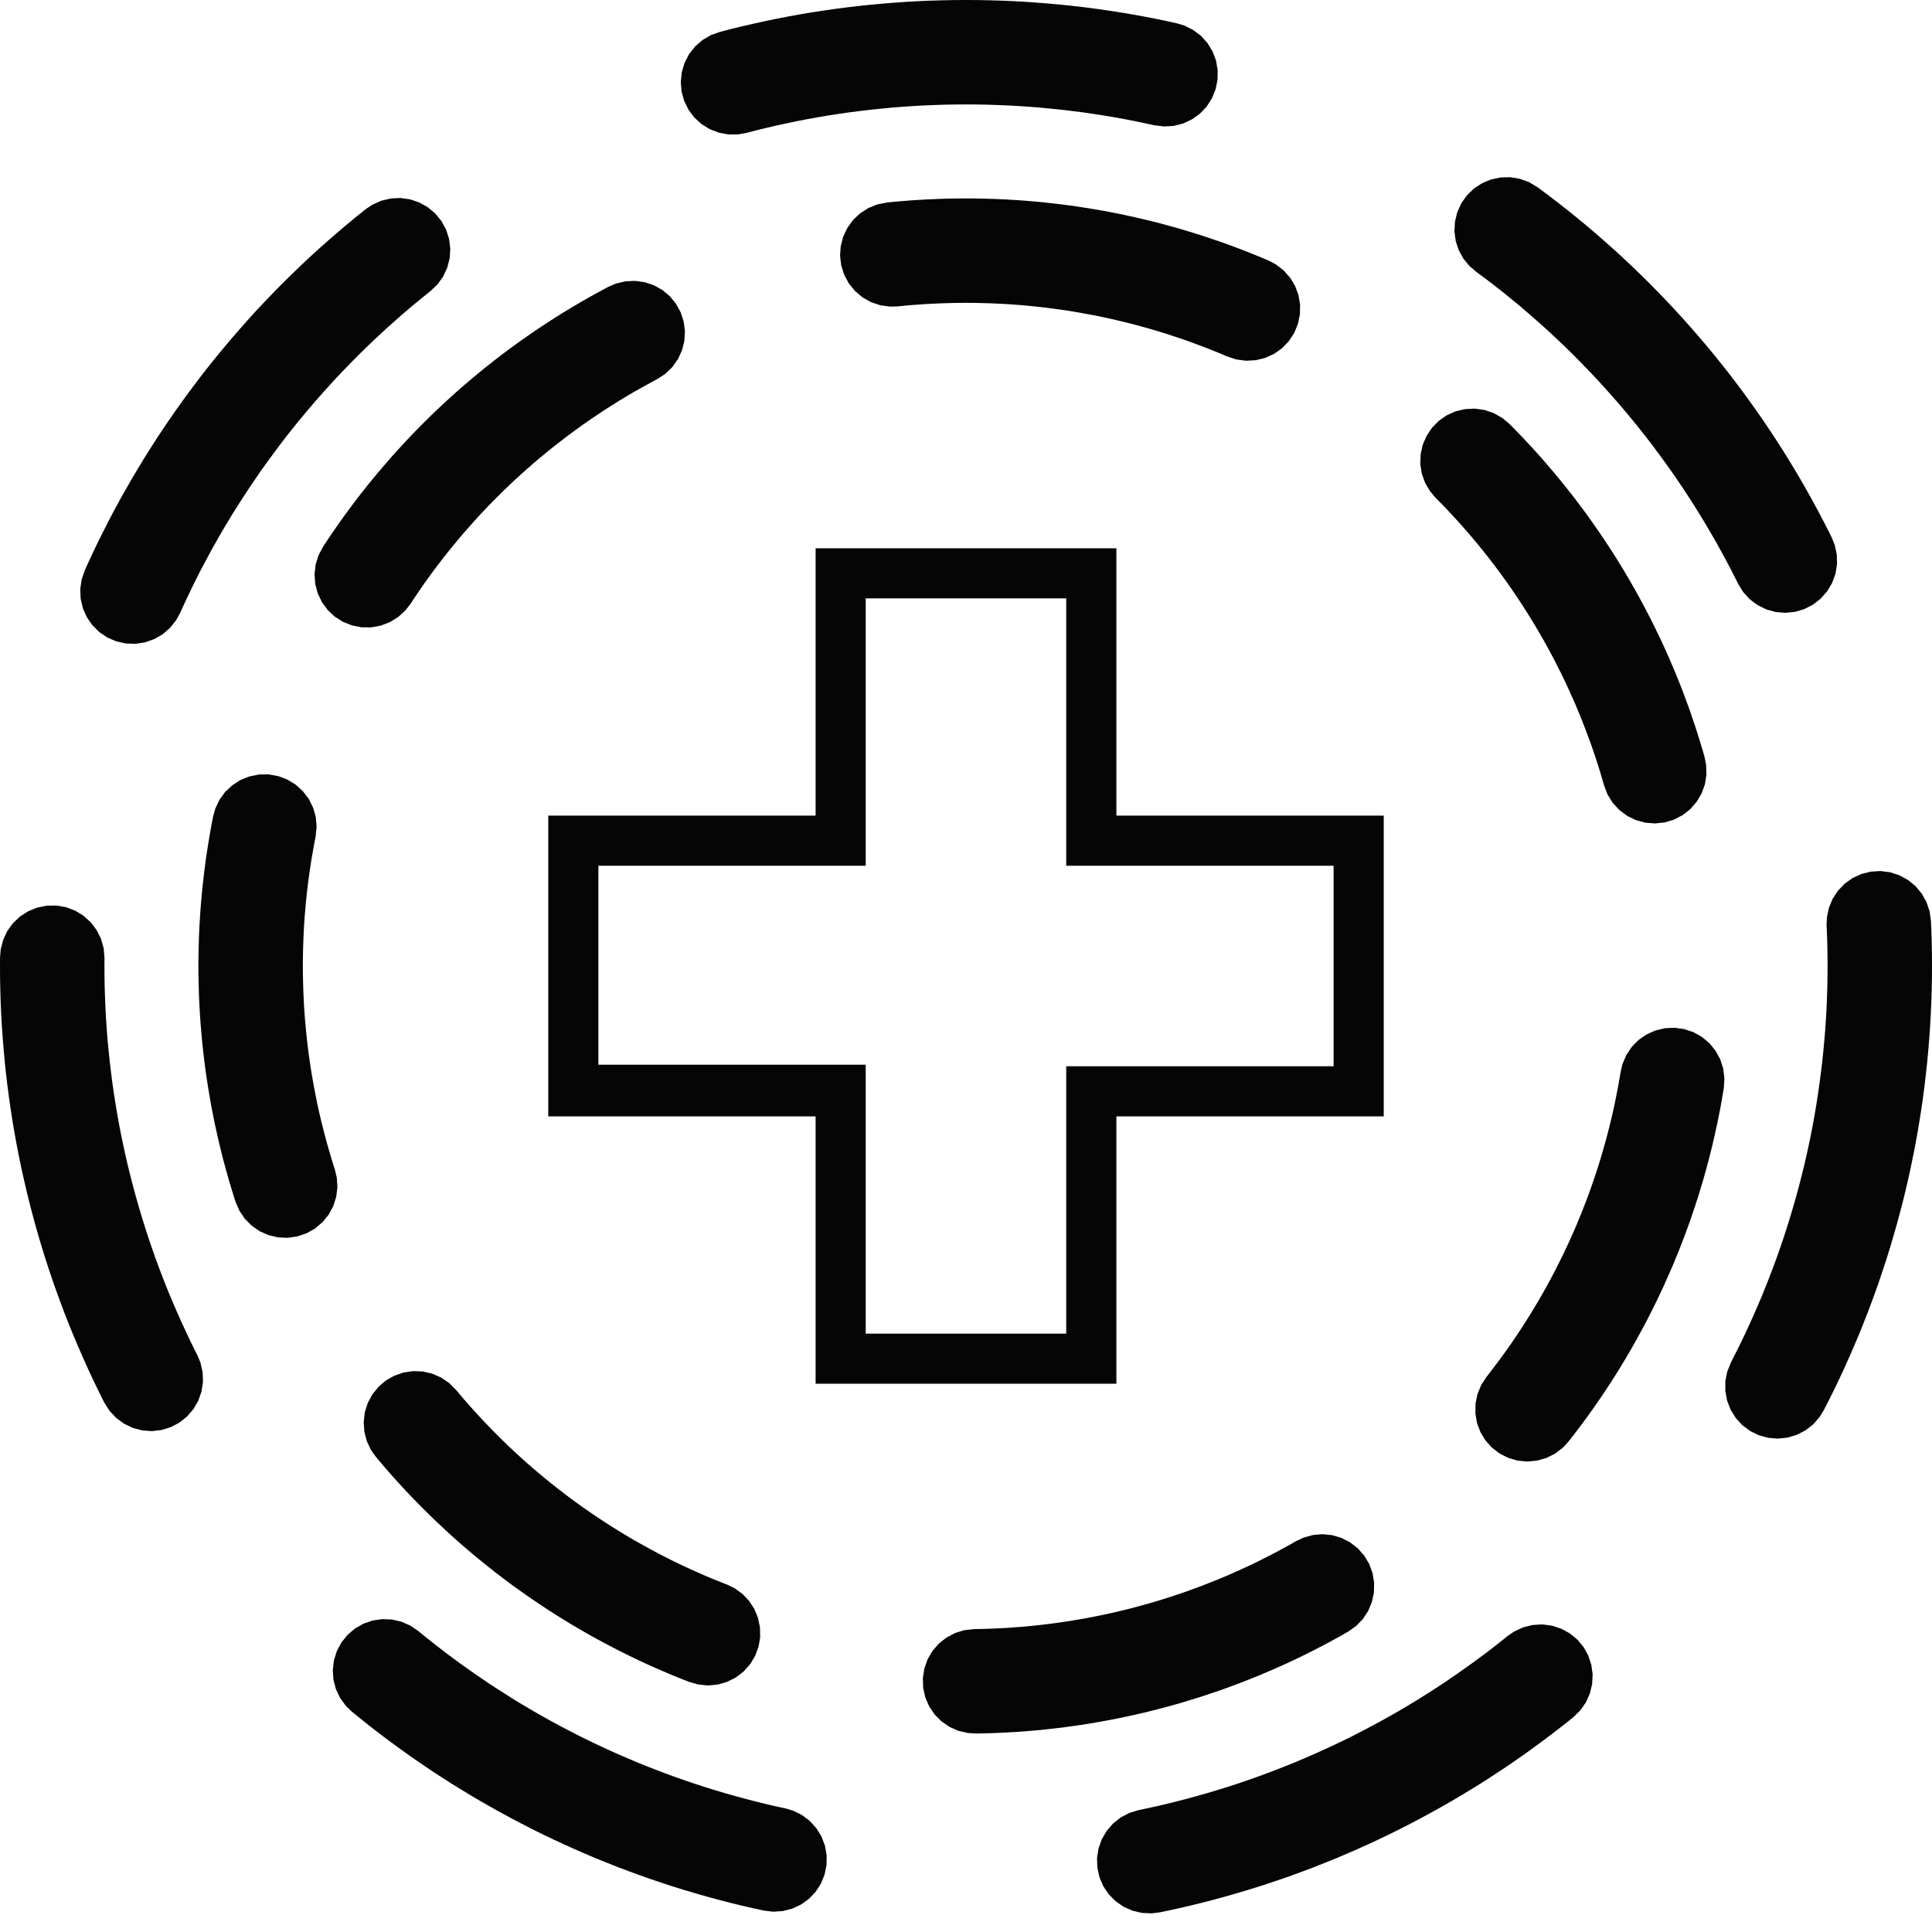 <svg xmlns="http://www.w3.org/2000/svg" width="32" height="32" viewBox="0 0 32 32">
    <path d="M13.509,9.081 L13.509,13.509 L9.081,13.509 L9.081,18.491 L13.509,18.491 L13.509,22.919 L18.491,22.919 L18.491,18.491 L22.919,18.491 L22.919,13.509 L18.491,13.509 L18.491,9.081 L13.509,9.081 Z M14.339,9.911 L17.66,9.911 L17.66,14.339 L22.089,14.339 L22.089,17.661 L17.66,17.661 L17.66,22.089 L14.339,22.089 L14.339,17.635 L9.911,17.635 L9.911,14.339 L14.339,14.339 L14.339,9.911 Z M16,0 L15.995,3.45944207e-05 L15.807,0.001 L15.801,0.001 L15.796,0.001 L15.608,0.005 L15.603,0.005 L15.597,0.005 L15.41,0.011 L15.404,0.011 L15.399,0.011 L15.212,0.019 L15.207,0.02 L15.201,0.02 L15.014,0.03 L15.009,0.031 L15.004,0.031 L14.817,0.044 L14.812,0.044 L14.806,0.045 L14.62,0.06 L14.615,0.06 L14.61,0.061 L14.424,0.078 L14.419,0.078 L14.413,0.079 L14.228,0.098 L14.223,0.099 L14.217,0.1 L14.032,0.121 L14.027,0.122 L14.022,0.123 L13.837,0.147 L13.832,0.148 L13.827,0.148 L13.642,0.175 L13.637,0.175 L13.632,0.176 L13.448,0.205 L13.443,0.206 L13.438,0.206 L13.255,0.237 L13.249,0.238 L13.244,0.239 L13.062,0.272 L13.056,0.273 L13.051,0.274 L12.869,0.309 L12.864,0.31 L12.859,0.311 L12.677,0.349 L12.672,0.35 L12.667,0.351 L12.486,0.391 L12.481,0.392 L12.476,0.393 L12.295,0.435 L12.29,0.436 L12.285,0.437 L12.105,0.481 L12.1,0.483 L12.095,0.484 L11.925,0.528 L11.773,0.582 L11.634,0.664 L11.513,0.77 L11.413,0.897 L11.339,1.04 L11.293,1.195 L11.276,1.355 L11.289,1.516 L11.332,1.671 L11.403,1.816 L11.499,1.945 L11.618,2.054 L11.755,2.139 L11.905,2.197 L12.064,2.227 L12.225,2.226 L12.357,2.203 L12.522,2.16 L12.69,2.119 L12.861,2.079 L13.032,2.042 L13.204,2.006 L13.374,1.973 L13.547,1.942 L13.717,1.913 L13.894,1.886 L14.065,1.861 L14.24,1.839 L14.415,1.818 L14.59,1.8 L14.766,1.783 L14.941,1.769 L15.118,1.757 L15.294,1.747 L15.471,1.74 L15.645,1.734 L15.822,1.731 L16,1.73 L16.177,1.731 L16.355,1.734 L16.529,1.74 L16.706,1.747 L16.882,1.757 L17.059,1.769 L17.234,1.783 L17.41,1.8 L17.585,1.818 L17.76,1.839 L17.935,1.861 L18.106,1.886 L18.282,1.913 L18.453,1.942 L18.626,1.973 L18.795,2.006 L18.967,2.042 L19.121,2.075 L19.281,2.095 L19.442,2.085 L19.598,2.045 L19.744,1.976 L19.875,1.882 L19.986,1.765 L20.073,1.63 L20.134,1.48 L20.166,1.322 L20.168,1.161 L20.141,1.002 L20.084,0.852 L20,0.714 L19.892,0.594 L19.764,0.497 L19.619,0.424 L19.491,0.386 L19.333,0.351 L19.328,0.35 L19.323,0.349 L19.141,0.311 L19.136,0.31 L19.131,0.309 L18.949,0.274 L18.943,0.273 L18.938,0.272 L18.756,0.239 L18.75,0.238 L18.745,0.237 L18.562,0.206 L18.557,0.206 L18.551,0.205 L18.368,0.176 L18.363,0.175 L18.357,0.175 L18.173,0.148 L18.168,0.148 L18.163,0.147 L17.978,0.123 L17.973,0.122 L17.968,0.121 L17.783,0.1 L17.777,0.099 L17.772,0.098 L17.587,0.079 L17.581,0.078 L17.576,0.078 L17.39,0.061 L17.385,0.06 L17.38,0.06 L17.193,0.045 L17.188,0.044 L17.183,0.044 L16.996,0.031 L16.991,0.031 L16.985,0.03 L16.799,0.02 L16.793,0.02 L16.788,0.019 L16.601,0.011 L16.595,0.011 L16.59,0.011 L16.403,0.005 L16.397,0.005 L16.392,0.005 L16.204,0.001 L16.199,0.001 L16.193,0.001 L16.005,3.68430581e-05 L16,0 L16,0 Z M25.015,2.935 L24.854,2.939 L24.697,2.972 L24.548,3.034 L24.413,3.123 L24.297,3.235 L24.204,3.367 L24.137,3.514 L24.099,3.67 L24.09,3.831 L24.111,3.991 L24.161,4.144 L24.239,4.285 L24.342,4.409 L24.444,4.496 L24.489,4.53 L24.631,4.636 L24.768,4.741 L24.908,4.851 L25.044,4.962 L25.179,5.073 L25.313,5.188 L25.447,5.305 L25.576,5.42 L25.709,5.542 L25.837,5.662 L25.964,5.784 L26.09,5.909 L26.214,6.035 L26.338,6.163 L26.459,6.292 L26.577,6.421 L26.695,6.553 L26.812,6.686 L26.925,6.82 L27.038,6.956 L27.148,7.092 L27.257,7.229 L27.366,7.371 L27.47,7.511 L27.573,7.651 L27.674,7.793 L27.774,7.937 L27.873,8.083 L27.968,8.228 L28.062,8.375 L28.155,8.524 L28.247,8.675 L28.334,8.824 L28.421,8.974 L28.505,9.126 L28.589,9.281 L28.67,9.433 L28.748,9.588 L28.789,9.669 L28.873,9.807 L28.982,9.926 L29.111,10.022 L29.256,10.094 L29.411,10.137 L29.572,10.15 L29.732,10.134 L29.886,10.088 L30.03,10.014 L30.157,9.915 L30.263,9.794 L30.346,9.655 L30.401,9.504 L30.427,9.345 L30.423,9.184 L30.389,9.026 L30.339,8.902 L30.297,8.817 L30.295,8.813 L30.292,8.808 L30.208,8.643 L30.206,8.639 L30.203,8.634 L30.117,8.47 L30.115,8.466 L30.112,8.461 L30.024,8.299 L30.022,8.294 L30.019,8.289 L29.929,8.128 L29.927,8.123 L29.924,8.119 L29.832,7.958 L29.829,7.954 L29.827,7.949 L29.733,7.79 L29.73,7.785 L29.727,7.781 L29.631,7.622 L29.629,7.618 L29.626,7.613 L29.528,7.456 L29.525,7.452 L29.522,7.447 L29.422,7.291 L29.419,7.287 L29.416,7.282 L29.315,7.128 L29.312,7.123 L29.309,7.119 L29.205,6.965 L29.202,6.961 L29.199,6.956 L29.093,6.804 L29.09,6.799 L29.087,6.795 L28.979,6.644 L28.976,6.64 L28.973,6.635 L28.863,6.485 L28.86,6.481 L28.857,6.477 L28.746,6.328 L28.742,6.324 L28.739,6.319 L28.626,6.172 L28.622,6.168 L28.619,6.163 L28.504,6.017 L28.5,6.013 L28.497,6.009 L28.38,5.864 L28.376,5.86 L28.373,5.856 L28.254,5.712 L28.25,5.708 L28.247,5.704 L28.126,5.562 L28.122,5.558 L28.119,5.554 L27.996,5.413 L27.993,5.409 L27.989,5.405 L27.864,5.265 L27.861,5.261 L27.857,5.257 L27.73,5.119 L27.727,5.115 L27.723,5.111 L27.595,4.975 L27.591,4.971 L27.587,4.967 L27.457,4.832 L27.453,4.828 L27.449,4.824 L27.317,4.69 L27.314,4.686 L27.31,4.683 L27.176,4.55 L27.172,4.547 L27.168,4.543 L27.033,4.413 L27.029,4.409 L27.025,4.405 L26.889,4.277 L26.885,4.273 L26.881,4.269 L26.743,4.143 L26.739,4.139 L26.735,4.136 L26.595,4.011 L26.591,4.007 L26.587,4.004 L26.446,3.881 L26.442,3.877 L26.438,3.874 L26.296,3.753 L26.292,3.749 L26.288,3.746 L26.144,3.627 L26.14,3.623 L26.136,3.62 L25.991,3.503 L25.987,3.499 L25.983,3.496 L25.836,3.381 L25.832,3.377 L25.828,3.374 L25.68,3.261 L25.676,3.258 L25.672,3.254 L25.523,3.143 L25.519,3.14 L25.515,3.136 L25.464,3.1 L25.326,3.017 L25.175,2.962 L25.015,2.935 L25.015,2.935 Z M6.634,3.279 L6.473,3.287 L6.316,3.324 L6.169,3.39 L6.058,3.464 L6.017,3.496 L6.013,3.499 L6.009,3.503 L5.864,3.62 L5.86,3.623 L5.856,3.627 L5.712,3.746 L5.708,3.749 L5.704,3.753 L5.562,3.874 L5.558,3.877 L5.554,3.881 L5.413,4.004 L5.409,4.007 L5.405,4.011 L5.265,4.136 L5.261,4.139 L5.257,4.143 L5.119,4.269 L5.115,4.273 L5.111,4.277 L4.975,4.405 L4.971,4.409 L4.967,4.413 L4.832,4.543 L4.828,4.547 L4.824,4.55 L4.69,4.683 L4.686,4.686 L4.682,4.69 L4.55,4.824 L4.547,4.828 L4.543,4.832 L4.413,4.967 L4.409,4.971 L4.405,4.975 L4.277,5.111 L4.273,5.115 L4.269,5.119 L4.143,5.257 L4.139,5.261 L4.136,5.265 L4.011,5.405 L4.007,5.409 L4.004,5.413 L3.881,5.554 L3.877,5.558 L3.874,5.562 L3.753,5.704 L3.749,5.708 L3.746,5.712 L3.627,5.856 L3.623,5.86 L3.62,5.864 L3.503,6.009 L3.499,6.013 L3.496,6.017 L3.381,6.163 L3.377,6.168 L3.374,6.172 L3.261,6.319 L3.258,6.324 L3.254,6.328 L3.143,6.477 L3.14,6.481 L3.136,6.485 L3.027,6.635 L3.024,6.64 L3.021,6.644 L2.913,6.795 L2.91,6.799 L2.907,6.804 L2.801,6.956 L2.798,6.961 L2.795,6.965 L2.691,7.119 L2.688,7.123 L2.685,7.128 L2.583,7.282 L2.58,7.287 L2.578,7.291 L2.478,7.447 L2.475,7.452 L2.472,7.456 L2.374,7.613 L2.371,7.618 L2.368,7.622 L2.272,7.781 L2.27,7.785 L2.267,7.79 L2.173,7.949 L2.17,7.954 L2.168,7.958 L2.076,8.119 L2.073,8.123 L2.07,8.128 L1.98,8.289 L1.978,8.294 L1.975,8.299 L1.887,8.461 L1.885,8.466 L1.882,8.47 L1.796,8.634 L1.794,8.639 L1.792,8.643 L1.708,8.808 L1.705,8.813 L1.703,8.817 L1.621,8.983 L1.619,8.987 L1.616,8.992 L1.536,9.159 L1.534,9.163 L1.532,9.168 L1.454,9.336 L1.452,9.34 L1.45,9.345 L1.405,9.445 L1.352,9.598 L1.329,9.757 L1.336,9.918 L1.373,10.075 L1.438,10.223 L1.53,10.355 L1.644,10.469 L1.778,10.559 L1.926,10.623 L2.083,10.658 L2.244,10.664 L2.404,10.639 L2.556,10.585 L2.695,10.505 L2.817,10.399 L2.917,10.273 L2.982,10.155 L3.025,10.06 L3.099,9.901 L3.174,9.745 L3.251,9.588 L3.33,9.433 L3.411,9.281 L3.494,9.126 L3.579,8.974 L3.665,8.824 L3.753,8.675 L3.844,8.524 L3.938,8.375 L4.032,8.228 L4.127,8.083 L4.226,7.937 L4.325,7.793 L4.427,7.651 L4.53,7.511 L4.634,7.371 L4.743,7.229 L4.851,7.092 L4.961,6.956 L5.075,6.82 L5.188,6.686 L5.305,6.553 L5.423,6.421 L5.54,6.292 L5.662,6.163 L5.786,6.035 L5.909,5.909 L6.036,5.784 L6.163,5.662 L6.291,5.542 L6.423,5.42 L6.553,5.305 L6.686,5.188 L6.821,5.073 L6.956,4.962 L7.092,4.851 L7.129,4.822 L7.246,4.711 L7.34,4.58 L7.408,4.434 L7.448,4.278 L7.458,4.117 L7.438,3.957 L7.389,3.803 L7.312,3.662 L7.21,3.537 L7.087,3.433 L6.946,3.354 L6.794,3.302 L6.634,3.279 L6.634,3.279 Z M16,3.286 L15.995,3.287 L15.847,3.287 L15.842,3.287 L15.837,3.288 L15.69,3.29 L15.684,3.29 L15.679,3.291 L15.532,3.295 L15.527,3.295 L15.521,3.296 L15.375,3.302 L15.37,3.302 L15.364,3.302 L15.218,3.311 L15.213,3.311 L15.207,3.311 L15.061,3.321 L15.056,3.322 L15.051,3.322 L14.905,3.334 L14.899,3.334 L14.894,3.335 L14.749,3.348 L14.743,3.349 L14.738,3.349 L14.688,3.355 L14.53,3.386 L14.381,3.447 L14.245,3.534 L14.128,3.645 L14.034,3.776 L13.965,3.922 L13.925,4.078 L13.914,4.239 L13.934,4.399 L13.983,4.552 L14.059,4.694 L14.161,4.819 L14.284,4.924 L14.424,5.003 L14.576,5.055 L14.736,5.078 L14.87,5.075 L14.915,5.07 L15.05,5.057 L15.183,5.047 L15.319,5.037 L15.454,5.03 L15.591,5.024 L15.727,5.02 L15.863,5.017 L16,5.016 L16.137,5.017 L16.273,5.02 L16.409,5.024 L16.545,5.03 L16.681,5.037 L16.817,5.047 L16.95,5.057 L17.085,5.07 L17.22,5.084 L17.355,5.1 L17.489,5.118 L17.621,5.136 L17.755,5.157 L17.888,5.18 L18.021,5.204 L18.154,5.229 L18.284,5.256 L18.416,5.285 L18.548,5.316 L18.677,5.347 L18.808,5.381 L18.936,5.416 L19.065,5.452 L19.195,5.491 L19.321,5.53 L19.449,5.572 L19.575,5.614 L19.703,5.659 L19.83,5.706 L19.956,5.753 L20.077,5.801 L20.203,5.852 L20.326,5.904 L20.332,5.906 L20.332,5.906 L20.479,5.954 L20.639,5.975 L20.8,5.966 L20.956,5.928 L21.103,5.861 L21.234,5.768 L21.346,5.652 L21.435,5.517 L21.497,5.368 L21.53,5.21 L21.534,5.049 L21.507,4.89 L21.452,4.739 L21.369,4.6 L21.262,4.48 L21.135,4.381 L21.017,4.318 L21.013,4.317 L21.008,4.314 L21.003,4.312 L20.87,4.256 L20.865,4.254 L20.86,4.252 L20.726,4.198 L20.722,4.196 L20.717,4.194 L20.582,4.141 L20.577,4.139 L20.572,4.137 L20.437,4.086 L20.432,4.084 L20.427,4.082 L20.292,4.033 L20.287,4.031 L20.282,4.029 L20.145,3.981 L20.14,3.98 L20.135,3.978 L19.998,3.932 L19.993,3.93 L19.988,3.928 L19.851,3.884 L19.846,3.882 L19.841,3.881 L19.703,3.838 L19.697,3.836 L19.692,3.835 L19.554,3.793 L19.549,3.792 L19.544,3.79 L19.404,3.751 L19.399,3.749 L19.394,3.748 L19.254,3.71 L19.249,3.709 L19.244,3.707 L19.104,3.671 L19.099,3.67 L19.094,3.669 L18.953,3.634 L18.948,3.633 L18.943,3.632 L18.801,3.599 L18.796,3.598 L18.791,3.597 L18.649,3.566 L18.644,3.564 L18.639,3.563 L18.497,3.534 L18.492,3.533 L18.487,3.532 L18.344,3.504 L18.339,3.503 L18.334,3.502 L18.191,3.477 L18.185,3.476 L18.18,3.475 L18.037,3.451 L18.032,3.45 L18.026,3.449 L17.883,3.427 L17.877,3.426 L17.872,3.425 L17.728,3.404 L17.723,3.404 L17.717,3.403 L17.573,3.384 L17.568,3.383 L17.562,3.383 L17.418,3.366 L17.412,3.365 L17.407,3.365 L17.262,3.349 L17.256,3.349 L17.251,3.348 L17.106,3.335 L17.1,3.334 L17.095,3.334 L16.949,3.322 L16.944,3.322 L16.939,3.321 L16.793,3.311 L16.787,3.311 L16.782,3.311 L16.636,3.302 L16.63,3.302 L16.625,3.302 L16.478,3.296 L16.473,3.295 L16.468,3.295 L16.321,3.291 L16.316,3.29 L16.31,3.29 L16.163,3.288 L16.158,3.287 L16.152,3.287 L16.005,3.287 L16,3.286 L16,3.286 Z M10.518,4.652 L10.357,4.66 L10.201,4.697 L10.078,4.75 L10.018,4.782 L10.013,4.784 L10.009,4.787 L9.881,4.856 L9.877,4.858 L9.872,4.861 L9.746,4.931 L9.741,4.934 L9.737,4.936 L9.611,5.008 L9.606,5.011 L9.602,5.014 L9.477,5.087 L9.473,5.09 L9.468,5.093 L9.344,5.168 L9.34,5.171 L9.335,5.173 L9.212,5.25 L9.208,5.253 L9.203,5.256 L9.081,5.334 L9.077,5.337 L9.072,5.34 L8.951,5.42 L8.947,5.422 L8.942,5.425 L8.822,5.507 L8.817,5.51 L8.813,5.513 L8.694,5.596 L8.689,5.599 L8.685,5.602 L8.567,5.686 L8.562,5.689 L8.558,5.692 L8.44,5.778 L8.436,5.781 L8.432,5.784 L8.315,5.872 L8.311,5.875 L8.307,5.878 L8.191,5.967 L8.187,5.97 L8.183,5.974 L8.069,6.064 L8.064,6.067 L8.06,6.07 L7.947,6.162 L7.943,6.166 L7.939,6.169 L7.826,6.262 L7.822,6.266 L7.818,6.269 L7.707,6.364 L7.702,6.367 L7.698,6.371 L7.588,6.467 L7.584,6.471 L7.58,6.474 L7.471,6.572 L7.467,6.575 L7.463,6.579 L7.355,6.678 L7.351,6.682 L7.347,6.685 L7.24,6.786 L7.236,6.79 L7.232,6.793 L7.126,6.895 L7.122,6.899 L7.119,6.903 L7.014,7.006 L7.01,7.01 L7.006,7.014 L6.903,7.119 L6.899,7.123 L6.895,7.126 L6.793,7.232 L6.79,7.236 L6.786,7.24 L6.685,7.347 L6.682,7.351 L6.678,7.355 L6.579,7.463 L6.575,7.467 L6.572,7.471 L6.474,7.58 L6.471,7.584 L6.467,7.588 L6.371,7.699 L6.367,7.703 L6.364,7.707 L6.269,7.818 L6.266,7.822 L6.262,7.826 L6.169,7.939 L6.166,7.943 L6.162,7.947 L6.07,8.06 L6.067,8.064 L6.064,8.069 L5.973,8.183 L5.97,8.187 L5.967,8.191 L5.878,8.307 L5.875,8.311 L5.872,8.315 L5.784,8.432 L5.781,8.436 L5.778,8.44 L5.692,8.558 L5.689,8.562 L5.686,8.567 L5.602,8.685 L5.599,8.689 L5.596,8.694 L5.513,8.813 L5.51,8.817 L5.507,8.822 L5.425,8.942 L5.422,8.947 L5.42,8.951 L5.352,9.054 L5.276,9.196 L5.228,9.35 L5.21,9.51 L5.221,9.671 L5.262,9.827 L5.332,9.973 L5.427,10.103 L5.544,10.213 L5.68,10.299 L5.83,10.359 L5.988,10.39 L6.15,10.391 L6.308,10.362 L6.459,10.304 L6.596,10.219 L6.715,10.11 L6.797,10.005 L6.862,9.906 L6.937,9.795 L7.014,9.683 L7.091,9.576 L7.171,9.466 L7.252,9.358 L7.335,9.25 L7.418,9.145 L7.504,9.039 L7.59,8.935 L7.678,8.831 L7.767,8.73 L7.858,8.628 L7.95,8.527 L8.043,8.428 L8.137,8.331 L8.232,8.235 L8.33,8.138 L8.428,8.043 L8.527,7.95 L8.628,7.858 L8.73,7.767 L8.831,7.678 L8.935,7.59 L9.039,7.504 L9.145,7.418 L9.251,7.335 L9.357,7.253 L9.466,7.171 L9.574,7.092 L9.683,7.014 L9.793,6.938 L9.906,6.862 L10.018,6.788 L10.131,6.716 L10.244,6.645 L10.359,6.575 L10.474,6.507 L10.592,6.44 L10.709,6.375 L10.828,6.31 L10.883,6.281 L11.018,6.193 L11.134,6.082 L11.228,5.95 L11.296,5.804 L11.335,5.648 L11.345,5.487 L11.324,5.327 L11.275,5.174 L11.197,5.032 L11.095,4.907 L10.972,4.804 L10.831,4.725 L10.678,4.674 L10.518,4.652 L10.518,4.652 Z M24.427,6.768 L24.266,6.776 L24.109,6.813 L23.962,6.879 L23.83,6.971 L23.717,7.087 L23.628,7.221 L23.564,7.369 L23.53,7.526 L23.525,7.688 L23.55,7.847 L23.605,7.999 L23.687,8.137 L23.773,8.24 L23.863,8.331 L23.957,8.428 L24.049,8.527 L24.142,8.628 L24.233,8.73 L24.322,8.831 L24.41,8.935 L24.496,9.039 L24.582,9.145 L24.665,9.25 L24.748,9.358 L24.829,9.466 L24.909,9.576 L24.986,9.683 L25.063,9.795 L25.138,9.906 L25.213,10.02 L25.285,10.133 L25.356,10.246 L25.425,10.36 L25.494,10.478 L25.561,10.593 L25.626,10.711 L25.69,10.828 L25.752,10.945 L25.813,11.066 L25.872,11.185 L25.931,11.307 L25.987,11.428 L26.041,11.549 L26.096,11.673 L26.147,11.796 L26.198,11.921 L26.246,12.044 L26.294,12.171 L26.341,12.297 L26.385,12.422 L26.428,12.55 L26.47,12.679 L26.509,12.805 L26.547,12.935 L26.569,13.011 L26.627,13.161 L26.712,13.298 L26.822,13.417 L26.951,13.513 L27.096,13.584 L27.251,13.626 L27.412,13.639 L27.572,13.622 L27.726,13.576 L27.87,13.501 L27.996,13.402 L28.102,13.28 L28.184,13.142 L28.239,12.99 L28.264,12.831 L28.259,12.669 L28.233,12.538 L28.21,12.456 L28.208,12.451 L28.207,12.446 L28.165,12.307 L28.164,12.302 L28.162,12.297 L28.119,12.159 L28.118,12.154 L28.116,12.149 L28.072,12.012 L28.07,12.007 L28.068,12.002 L28.022,11.865 L28.02,11.86 L28.019,11.855 L27.971,11.718 L27.969,11.713 L27.967,11.708 L27.917,11.573 L27.916,11.568 L27.914,11.563 L27.863,11.428 L27.861,11.423 L27.859,11.418 L27.806,11.283 L27.804,11.278 L27.802,11.273 L27.748,11.14 L27.746,11.135 L27.744,11.13 L27.687,10.997 L27.685,10.992 L27.683,10.987 L27.626,10.855 L27.623,10.85 L27.621,10.845 L27.562,10.713 L27.56,10.708 L27.558,10.704 L27.497,10.572 L27.494,10.568 L27.492,10.563 L27.429,10.433 L27.427,10.428 L27.425,10.423 L27.361,10.294 L27.358,10.289 L27.356,10.284 L27.29,10.155 L27.288,10.151 L27.285,10.146 L27.218,10.018 L27.216,10.013 L27.213,10.009 L27.144,9.881 L27.142,9.877 L27.139,9.872 L27.069,9.746 L27.066,9.741 L27.063,9.737 L26.991,9.611 L26.989,9.606 L26.986,9.602 L26.912,9.477 L26.91,9.473 L26.907,9.468 L26.832,9.344 L26.829,9.34 L26.826,9.335 L26.75,9.212 L26.747,9.208 L26.744,9.203 L26.666,9.081 L26.663,9.077 L26.66,9.072 L26.58,8.951 L26.577,8.947 L26.574,8.942 L26.493,8.822 L26.49,8.817 L26.487,8.813 L26.404,8.694 L26.401,8.689 L26.398,8.685 L26.314,8.567 L26.311,8.562 L26.308,8.558 L26.222,8.44 L26.219,8.436 L26.215,8.432 L26.128,8.315 L26.125,8.311 L26.122,8.307 L26.033,8.191 L26.03,8.187 L26.026,8.183 L25.936,8.069 L25.933,8.064 L25.929,8.06 L25.838,7.947 L25.834,7.943 L25.831,7.939 L25.737,7.826 L25.734,7.822 L25.731,7.818 L25.636,7.707 L25.632,7.703 L25.629,7.699 L25.533,7.588 L25.529,7.584 L25.526,7.58 L25.428,7.471 L25.424,7.467 L25.421,7.463 L25.322,7.355 L25.318,7.351 L25.314,7.347 L25.214,7.24 L25.21,7.236 L25.206,7.232 L25.104,7.126 L25.101,7.123 L25.097,7.119 L25.004,7.024 L24.88,6.921 L24.74,6.842 L24.587,6.79 L24.427,6.768 L24.427,6.768 Z M4.45,12.826 L4.289,12.828 L4.131,12.86 L3.981,12.92 L3.846,13.008 L3.728,13.118 L3.634,13.249 L3.565,13.395 L3.53,13.524 L3.504,13.656 L3.503,13.661 L3.502,13.666 L3.477,13.809 L3.476,13.814 L3.475,13.82 L3.451,13.963 L3.45,13.968 L3.449,13.974 L3.427,14.117 L3.426,14.123 L3.425,14.128 L3.404,14.272 L3.404,14.277 L3.403,14.282 L3.384,14.427 L3.383,14.432 L3.383,14.438 L3.366,14.582 L3.365,14.588 L3.365,14.593 L3.349,14.738 L3.349,14.743 L3.348,14.749 L3.335,14.894 L3.334,14.899 L3.334,14.905 L3.322,15.051 L3.322,15.056 L3.321,15.061 L3.311,15.207 L3.311,15.213 L3.311,15.218 L3.302,15.364 L3.302,15.37 L3.302,15.375 L3.295,15.521 L3.295,15.527 L3.295,15.532 L3.291,15.679 L3.29,15.684 L3.29,15.69 L3.288,15.837 L3.287,15.842 L3.287,15.847 L3.286,15.995 L3.286,16 L3.286,16.005 L3.287,16.153 L3.287,16.158 L3.288,16.163 L3.29,16.31 L3.29,16.316 L3.291,16.321 L3.295,16.468 L3.295,16.473 L3.295,16.478 L3.302,16.625 L3.302,16.63 L3.302,16.636 L3.311,16.782 L3.311,16.787 L3.311,16.793 L3.321,16.939 L3.322,16.944 L3.322,16.949 L3.334,17.095 L3.334,17.1 L3.335,17.106 L3.348,17.251 L3.349,17.256 L3.349,17.262 L3.365,17.407 L3.365,17.412 L3.366,17.418 L3.383,17.562 L3.383,17.568 L3.384,17.573 L3.403,17.717 L3.404,17.723 L3.404,17.728 L3.425,17.872 L3.426,17.877 L3.427,17.883 L3.449,18.026 L3.45,18.032 L3.451,18.037 L3.475,18.18 L3.476,18.185 L3.477,18.191 L3.502,18.334 L3.503,18.339 L3.504,18.344 L3.532,18.487 L3.533,18.492 L3.534,18.497 L3.563,18.639 L3.564,18.644 L3.566,18.65 L3.597,18.791 L3.598,18.796 L3.599,18.801 L3.632,18.943 L3.633,18.948 L3.634,18.953 L3.669,19.094 L3.67,19.099 L3.671,19.104 L3.707,19.244 L3.709,19.249 L3.71,19.254 L3.748,19.394 L3.749,19.399 L3.751,19.404 L3.79,19.544 L3.792,19.549 L3.793,19.554 L3.835,19.692 L3.836,19.698 L3.838,19.703 L3.88,19.841 L3.882,19.846 L3.884,19.851 L3.901,19.905 L3.965,20.053 L4.055,20.187 L4.169,20.301 L4.301,20.393 L4.449,20.458 L4.606,20.495 L4.767,20.502 L4.926,20.479 L5.079,20.427 L5.219,20.348 L5.342,20.243 L5.444,20.118 L5.52,19.976 L5.569,19.823 L5.589,19.663 L5.578,19.502 L5.547,19.372 L5.53,19.321 L5.491,19.195 L5.453,19.065 L5.416,18.937 L5.381,18.807 L5.348,18.679 L5.315,18.545 L5.285,18.416 L5.256,18.284 L5.23,18.154 L5.204,18.021 L5.18,17.888 L5.157,17.755 L5.137,17.623 L5.117,17.487 L5.1,17.355 L5.084,17.22 L5.07,17.085 L5.058,16.952 L5.046,16.814 L5.037,16.681 L5.03,16.545 L5.024,16.407 L5.02,16.273 L5.017,16.137 L5.016,16 L5.017,15.863 L5.02,15.727 L5.024,15.593 L5.03,15.454 L5.037,15.318 L5.046,15.185 L5.058,15.047 L5.07,14.915 L5.084,14.78 L5.1,14.645 L5.117,14.513 L5.137,14.376 L5.157,14.246 L5.18,14.112 L5.204,13.979 L5.228,13.853 L5.244,13.692 L5.23,13.532 L5.186,13.377 L5.114,13.232 L5.016,13.104 L4.897,12.996 L4.759,12.912 L4.609,12.855 L4.45,12.826 L4.45,12.826 Z M31.148,14.427 L30.987,14.437 L30.83,14.476 L30.684,14.544 L30.553,14.637 L30.441,14.754 L30.353,14.889 L30.292,15.038 L30.259,15.195 L30.254,15.329 L30.26,15.468 L30.266,15.645 L30.269,15.822 L30.27,16 L30.269,16.177 L30.266,16.355 L30.26,16.532 L30.253,16.708 L30.243,16.885 L30.231,17.061 L30.216,17.237 L30.2,17.41 L30.182,17.585 L30.161,17.76 L30.138,17.934 L30.113,18.109 L30.087,18.279 L30.058,18.453 L30.027,18.626 L29.994,18.796 L29.958,18.968 L29.921,19.139 L29.882,19.308 L29.839,19.48 L29.796,19.648 L29.751,19.814 L29.703,19.983 L29.653,20.15 L29.601,20.318 L29.548,20.482 L29.492,20.648 L29.434,20.814 L29.375,20.975 L29.312,21.139 L29.25,21.297 L29.184,21.462 L29.116,21.621 L29.046,21.782 L28.975,21.94 L28.901,22.099 L28.827,22.254 L28.748,22.412 L28.668,22.57 L28.608,22.72 L28.577,22.878 L28.577,23.039 L28.606,23.198 L28.664,23.348 L28.749,23.485 L28.857,23.604 L28.986,23.701 L29.131,23.772 L29.287,23.815 L29.447,23.828 L29.608,23.811 L29.762,23.765 L29.905,23.691 L30.032,23.592 L30.139,23.47 L30.208,23.356 L30.292,23.192 L30.295,23.187 L30.297,23.183 L30.379,23.017 L30.381,23.012 L30.384,23.008 L30.463,22.841 L30.466,22.836 L30.468,22.832 L30.546,22.664 L30.548,22.659 L30.55,22.655 L30.626,22.486 L30.628,22.482 L30.63,22.477 L30.704,22.307 L30.706,22.303 L30.708,22.298 L30.78,22.128 L30.782,22.123 L30.784,22.118 L30.854,21.947 L30.855,21.942 L30.857,21.937 L30.925,21.765 L30.927,21.761 L30.929,21.756 L30.994,21.583 L30.996,21.578 L30.998,21.573 L31.061,21.4 L31.063,21.395 L31.065,21.39 L31.126,21.216 L31.128,21.211 L31.129,21.206 L31.188,21.031 L31.19,21.026 L31.192,21.021 L31.249,20.845 L31.25,20.84 L31.252,20.835 L31.307,20.658 L31.308,20.653 L31.31,20.648 L31.362,20.471 L31.364,20.466 L31.365,20.461 L31.416,20.283 L31.417,20.278 L31.419,20.273 L31.467,20.094 L31.469,20.089 L31.47,20.084 L31.516,19.905 L31.517,19.9 L31.519,19.895 L31.563,19.715 L31.564,19.71 L31.565,19.705 L31.607,19.524 L31.608,19.519 L31.609,19.514 L31.649,19.333 L31.65,19.328 L31.651,19.323 L31.688,19.141 L31.69,19.136 L31.691,19.131 L31.726,18.949 L31.727,18.943 L31.728,18.938 L31.761,18.756 L31.762,18.75 L31.763,18.745 L31.793,18.562 L31.794,18.557 L31.795,18.552 L31.824,18.368 L31.825,18.363 L31.825,18.357 L31.852,18.173 L31.852,18.168 L31.853,18.163 L31.877,17.978 L31.878,17.973 L31.878,17.968 L31.9,17.783 L31.901,17.777 L31.901,17.772 L31.921,17.587 L31.922,17.581 L31.922,17.576 L31.939,17.39 L31.94,17.385 L31.94,17.38 L31.955,17.193 L31.956,17.188 L31.956,17.183 L31.969,16.996 L31.969,16.991 L31.969,16.986 L31.98,16.799 L31.98,16.793 L31.98,16.788 L31.989,16.601 L31.989,16.595 L31.989,16.59 L31.995,16.403 L31.995,16.397 L31.995,16.392 L31.999,16.204 L31.999,16.199 L31.999,16.193 L32,16.005 L32,16 L32,15.995 L31.999,15.807 L31.999,15.801 L31.999,15.796 L31.995,15.608 L31.995,15.603 L31.995,15.597 L31.989,15.41 L31.989,15.404 L31.989,15.399 L31.982,15.254 L31.96,15.094 L31.909,14.942 L31.83,14.801 L31.727,14.677 L31.602,14.575 L31.461,14.498 L31.308,14.448 L31.148,14.427 L31.148,14.427 Z M0.938,14.999 L0.777,15 L0.619,15.032 L0.469,15.092 L0.333,15.179 L0.216,15.29 L0.121,15.42 L0.053,15.566 L0.012,15.722 L0.001,15.855 L0,15.995 L0,16 L0,16.005 L0.001,16.193 L0.001,16.199 L0.001,16.204 L0.005,16.392 L0.005,16.397 L0.005,16.403 L0.011,16.59 L0.011,16.595 L0.011,16.601 L0.019,16.788 L0.02,16.793 L0.02,16.799 L0.03,16.986 L0.031,16.991 L0.031,16.996 L0.044,17.183 L0.044,17.188 L0.045,17.193 L0.06,17.38 L0.06,17.385 L0.061,17.39 L0.078,17.576 L0.078,17.581 L0.079,17.587 L0.098,17.772 L0.099,17.777 L0.1,17.783 L0.121,17.968 L0.122,17.973 L0.123,17.978 L0.147,18.163 L0.148,18.168 L0.148,18.173 L0.175,18.357 L0.175,18.363 L0.176,18.368 L0.205,18.552 L0.206,18.557 L0.206,18.562 L0.237,18.745 L0.238,18.75 L0.239,18.756 L0.272,18.938 L0.273,18.943 L0.274,18.949 L0.309,19.131 L0.31,19.136 L0.311,19.141 L0.349,19.323 L0.35,19.328 L0.351,19.333 L0.391,19.514 L0.392,19.519 L0.393,19.524 L0.435,19.705 L0.436,19.71 L0.437,19.715 L0.481,19.895 L0.483,19.9 L0.484,19.905 L0.53,20.084 L0.531,20.089 L0.533,20.094 L0.581,20.273 L0.583,20.278 L0.584,20.283 L0.634,20.461 L0.636,20.466 L0.637,20.471 L0.69,20.648 L0.692,20.653 L0.693,20.658 L0.748,20.835 L0.75,20.84 L0.751,20.845 L0.808,21.021 L0.81,21.026 L0.811,21.031 L0.871,21.206 L0.872,21.211 L0.874,21.216 L0.935,21.39 L0.937,21.395 L0.939,21.4 L1.002,21.573 L1.004,21.578 L1.006,21.583 L1.071,21.756 L1.073,21.761 L1.075,21.765 L1.142,21.937 L1.144,21.942 L1.146,21.947 L1.216,22.118 L1.218,22.123 L1.22,22.128 L1.292,22.298 L1.294,22.303 L1.296,22.307 L1.37,22.477 L1.372,22.482 L1.374,22.486 L1.45,22.655 L1.452,22.659 L1.454,22.664 L1.532,22.832 L1.534,22.836 L1.536,22.841 L1.616,23.008 L1.619,23.012 L1.621,23.017 L1.703,23.183 L1.705,23.187 L1.708,23.192 L1.728,23.232 L1.814,23.368 L1.925,23.486 L2.055,23.581 L2.2,23.651 L2.356,23.692 L2.517,23.704 L2.677,23.685 L2.831,23.637 L2.973,23.562 L3.099,23.461 L3.204,23.339 L3.285,23.199 L3.338,23.047 L3.362,22.888 L3.356,22.727 L3.32,22.569 L3.269,22.446 L3.251,22.412 L3.173,22.254 L3.099,22.099 L3.025,21.94 L2.954,21.782 L2.884,21.621 L2.816,21.462 L2.749,21.297 L2.687,21.139 L2.625,20.975 L2.566,20.814 L2.508,20.648 L2.452,20.482 L2.399,20.318 L2.347,20.15 L2.297,19.983 L2.249,19.814 L2.204,19.648 L2.161,19.48 L2.118,19.308 L2.079,19.139 L2.042,18.968 L2.006,18.796 L1.973,18.626 L1.942,18.453 L1.913,18.279 L1.886,18.109 L1.861,17.934 L1.839,17.76 L1.818,17.585 L1.8,17.41 L1.783,17.237 L1.769,17.061 L1.757,16.885 L1.747,16.708 L1.74,16.532 L1.734,16.355 L1.731,16.177 L1.73,16 L1.731,15.866 L1.717,15.705 L1.673,15.55 L1.601,15.406 L1.504,15.277 L1.385,15.169 L1.247,15.084 L1.097,15.027 L0.938,14.999 L0.938,14.999 Z M27.736,17.023 L27.575,17.03 L27.419,17.068 L27.271,17.134 L27.139,17.226 L27.026,17.341 L26.937,17.475 L26.874,17.623 L26.844,17.75 L26.843,17.75 L26.843,17.754 L26.843,17.754 L26.843,17.754 L26.82,17.888 L26.796,18.021 L26.77,18.154 L26.744,18.284 L26.715,18.416 L26.685,18.545 L26.652,18.679 L26.619,18.807 L26.584,18.937 L26.547,19.065 L26.509,19.195 L26.47,19.321 L26.428,19.449 L26.385,19.577 L26.341,19.703 L26.295,19.829 L26.247,19.955 L26.198,20.08 L26.147,20.205 L26.096,20.327 L26.042,20.45 L25.987,20.572 L25.931,20.691 L25.873,20.814 L25.813,20.933 L25.752,21.054 L25.689,21.173 L25.627,21.289 L25.56,21.408 L25.494,21.524 L25.425,21.639 L25.356,21.754 L25.285,21.867 L25.213,21.98 L25.139,22.092 L25.063,22.205 L24.986,22.317 L24.909,22.424 L24.829,22.534 L24.748,22.641 L24.664,22.751 L24.62,22.807 L24.532,22.942 L24.471,23.092 L24.439,23.25 L24.437,23.411 L24.464,23.57 L24.521,23.721 L24.604,23.858 L24.712,23.978 L24.84,24.076 L24.984,24.148 L25.139,24.193 L25.3,24.208 L25.46,24.192 L25.615,24.148 L25.759,24.075 L25.887,23.977 L25.978,23.878 L26.026,23.817 L26.03,23.813 L26.033,23.808 L26.122,23.693 L26.125,23.689 L26.128,23.684 L26.216,23.568 L26.219,23.564 L26.222,23.559 L26.308,23.442 L26.311,23.438 L26.314,23.433 L26.398,23.315 L26.401,23.311 L26.404,23.306 L26.487,23.187 L26.49,23.182 L26.493,23.178 L26.574,23.058 L26.577,23.053 L26.58,23.049 L26.66,22.928 L26.663,22.923 L26.666,22.919 L26.744,22.797 L26.747,22.792 L26.75,22.788 L26.827,22.665 L26.829,22.66 L26.832,22.656 L26.907,22.532 L26.91,22.527 L26.913,22.523 L26.986,22.398 L26.989,22.393 L26.992,22.389 L27.064,22.263 L27.066,22.259 L27.069,22.254 L27.139,22.128 L27.142,22.123 L27.144,22.118 L27.213,21.991 L27.216,21.987 L27.218,21.982 L27.286,21.854 L27.288,21.849 L27.29,21.845 L27.356,21.716 L27.359,21.711 L27.361,21.706 L27.425,21.577 L27.427,21.572 L27.43,21.567 L27.492,21.437 L27.494,21.432 L27.497,21.427 L27.558,21.296 L27.56,21.292 L27.562,21.287 L27.621,21.155 L27.624,21.15 L27.626,21.145 L27.683,21.013 L27.686,21.008 L27.688,21.003 L27.744,20.87 L27.746,20.865 L27.748,20.86 L27.802,20.726 L27.804,20.722 L27.806,20.717 L27.859,20.582 L27.861,20.577 L27.863,20.572 L27.914,20.437 L27.916,20.432 L27.918,20.427 L27.967,20.292 L27.969,20.287 L27.971,20.282 L28.019,20.145 L28.02,20.14 L28.022,20.135 L28.068,19.998 L28.07,19.993 L28.072,19.988 L28.116,19.851 L28.118,19.846 L28.12,19.841 L28.162,19.703 L28.164,19.698 L28.165,19.692 L28.207,19.554 L28.208,19.549 L28.21,19.544 L28.249,19.404 L28.251,19.399 L28.252,19.394 L28.29,19.254 L28.291,19.249 L28.293,19.244 L28.329,19.104 L28.33,19.099 L28.331,19.094 L28.366,18.953 L28.367,18.948 L28.368,18.943 L28.401,18.801 L28.402,18.796 L28.403,18.791 L28.434,18.65 L28.435,18.644 L28.437,18.639 L28.466,18.497 L28.467,18.492 L28.468,18.487 L28.496,18.344 L28.497,18.339 L28.498,18.334 L28.523,18.191 L28.524,18.185 L28.525,18.18 L28.549,18.037 L28.55,18.032 L28.551,18.026 L28.552,18.02 L28.562,17.859 L28.542,17.699 L28.492,17.545 L28.415,17.404 L28.313,17.279 L28.19,17.175 L28.049,17.096 L27.896,17.045 L27.737,17.023 L27.736,17.023 Z M6.841,22.71 L6.681,22.734 L6.529,22.787 L6.389,22.867 L6.267,22.972 L6.166,23.098 L6.09,23.24 L6.042,23.394 L6.024,23.554 L6.035,23.715 L6.076,23.871 L6.145,24.017 L6.223,24.126 L6.262,24.174 L6.266,24.178 L6.269,24.182 L6.364,24.293 L6.367,24.297 L6.371,24.301 L6.467,24.412 L6.471,24.416 L6.474,24.42 L6.572,24.529 L6.575,24.533 L6.579,24.537 L6.678,24.645 L6.682,24.649 L6.685,24.653 L6.786,24.76 L6.79,24.764 L6.793,24.768 L6.895,24.873 L6.899,24.877 L6.903,24.881 L7.006,24.986 L7.01,24.99 L7.014,24.993 L7.119,25.097 L7.122,25.101 L7.126,25.104 L7.232,25.206 L7.236,25.21 L7.24,25.214 L7.347,25.314 L7.351,25.318 L7.355,25.322 L7.463,25.421 L7.467,25.424 L7.471,25.428 L7.58,25.526 L7.584,25.529 L7.588,25.533 L7.698,25.629 L7.702,25.632 L7.707,25.636 L7.818,25.731 L7.822,25.734 L7.826,25.738 L7.939,25.831 L7.943,25.834 L7.947,25.838 L8.06,25.929 L8.064,25.933 L8.069,25.936 L8.183,26.026 L8.187,26.03 L8.191,26.033 L8.307,26.122 L8.311,26.125 L8.315,26.128 L8.432,26.216 L8.436,26.219 L8.44,26.222 L8.558,26.308 L8.562,26.311 L8.567,26.314 L8.685,26.398 L8.689,26.401 L8.694,26.404 L8.813,26.487 L8.817,26.49 L8.822,26.493 L8.942,26.574 L8.947,26.577 L8.951,26.58 L9.072,26.66 L9.077,26.663 L9.081,26.666 L9.203,26.744 L9.208,26.747 L9.212,26.75 L9.335,26.826 L9.34,26.829 L9.344,26.832 L9.468,26.907 L9.473,26.91 L9.477,26.913 L9.602,26.986 L9.606,26.989 L9.611,26.991 L9.737,27.064 L9.741,27.066 L9.746,27.069 L9.872,27.139 L9.877,27.142 L9.881,27.144 L10.009,27.213 L10.013,27.216 L10.018,27.218 L10.146,27.285 L10.151,27.288 L10.155,27.29 L10.284,27.356 L10.289,27.358 L10.294,27.361 L10.423,27.425 L10.428,27.427 L10.433,27.43 L10.563,27.492 L10.568,27.494 L10.572,27.497 L10.704,27.558 L10.708,27.56 L10.713,27.562 L10.845,27.621 L10.85,27.624 L10.855,27.626 L10.987,27.683 L10.992,27.685 L10.997,27.687 L11.13,27.744 L11.135,27.746 L11.14,27.748 L11.273,27.802 L11.278,27.804 L11.283,27.806 L11.412,27.857 L11.567,27.901 L11.727,27.917 L11.888,27.902 L12.043,27.857 L12.187,27.785 L12.315,27.687 L12.423,27.567 L12.506,27.429 L12.563,27.278 L12.591,27.12 L12.588,26.958 L12.556,26.8 L12.495,26.651 L12.407,26.516 L12.296,26.399 L12.165,26.305 L12.045,26.247 L11.921,26.198 L11.795,26.147 L11.673,26.096 L11.551,26.042 L11.43,25.988 L11.305,25.93 L11.186,25.873 L11.066,25.813 L10.946,25.752 L10.828,25.69 L10.711,25.626 L10.592,25.56 L10.476,25.494 L10.361,25.426 L10.246,25.356 L10.133,25.285 L10.018,25.212 L9.906,25.138 L9.795,25.063 L9.685,24.987 L9.574,24.908 L9.464,24.828 L9.355,24.746 L9.249,24.664 L9.145,24.582 L9.039,24.496 L8.934,24.409 L8.833,24.323 L8.728,24.232 L8.628,24.142 L8.528,24.051 L8.428,23.957 L8.331,23.863 L8.232,23.765 L8.138,23.67 L8.042,23.57 L7.949,23.472 L7.857,23.371 L7.768,23.272 L7.678,23.169 L7.59,23.065 L7.554,23.022 L7.44,22.908 L7.307,22.817 L7.159,22.752 L7.002,22.716 L6.841,22.71 L6.841,22.71 Z M21.904,25.411 L21.744,25.425 L21.588,25.469 L21.467,25.526 L21.408,25.56 L21.289,25.626 L21.171,25.69 L21.053,25.752 L20.933,25.813 L20.814,25.873 L20.695,25.93 L20.569,25.988 L20.449,26.042 L20.327,26.096 L20.205,26.147 L20.079,26.198 L19.954,26.247 L19.83,26.294 L19.703,26.341 L19.578,26.385 L19.449,26.428 L19.323,26.469 L19.192,26.51 L19.065,26.548 L18.938,26.583 L18.808,26.619 L18.677,26.653 L18.548,26.684 L18.416,26.715 L18.286,26.743 L18.151,26.771 L18.018,26.797 L17.888,26.82 L17.757,26.842 L17.621,26.863 L17.489,26.882 L17.355,26.9 L17.223,26.915 L17.085,26.93 L16.95,26.943 L16.817,26.953 L16.679,26.963 L16.543,26.97 L16.409,26.976 L16.273,26.98 L16.132,26.983 L15.972,27.001 L15.818,27.048 L15.676,27.124 L15.549,27.224 L15.444,27.346 L15.363,27.485 L15.31,27.637 L15.285,27.797 L15.291,27.958 L15.326,28.115 L15.39,28.263 L15.48,28.397 L15.594,28.511 L15.727,28.603 L15.874,28.668 L16.031,28.704 L16.165,28.712 L16.31,28.71 L16.316,28.709 L16.321,28.709 L16.468,28.705 L16.473,28.705 L16.478,28.704 L16.625,28.698 L16.63,28.698 L16.636,28.697 L16.782,28.689 L16.787,28.689 L16.793,28.689 L16.939,28.679 L16.944,28.678 L16.949,28.678 L17.095,28.666 L17.1,28.666 L17.106,28.665 L17.251,28.652 L17.256,28.651 L17.262,28.651 L17.407,28.635 L17.412,28.635 L17.418,28.634 L17.562,28.617 L17.568,28.616 L17.573,28.616 L17.717,28.597 L17.723,28.596 L17.728,28.595 L17.872,28.575 L17.877,28.574 L17.883,28.573 L18.026,28.551 L18.032,28.55 L18.037,28.549 L18.18,28.525 L18.185,28.524 L18.191,28.523 L18.334,28.497 L18.339,28.496 L18.344,28.495 L18.487,28.468 L18.492,28.467 L18.497,28.466 L18.639,28.436 L18.644,28.435 L18.649,28.434 L18.791,28.403 L18.796,28.402 L18.801,28.401 L18.943,28.368 L18.948,28.367 L18.953,28.366 L19.094,28.331 L19.099,28.33 L19.104,28.329 L19.244,28.292 L19.249,28.291 L19.254,28.29 L19.394,28.252 L19.399,28.25 L19.404,28.249 L19.544,28.21 L19.549,28.208 L19.554,28.207 L19.692,28.165 L19.697,28.164 L19.703,28.162 L19.841,28.119 L19.846,28.118 L19.851,28.116 L19.988,28.072 L19.993,28.07 L19.998,28.068 L20.135,28.022 L20.14,28.02 L20.145,28.019 L20.282,27.971 L20.287,27.969 L20.292,27.967 L20.427,27.918 L20.432,27.916 L20.437,27.914 L20.572,27.863 L20.577,27.861 L20.582,27.859 L20.717,27.806 L20.722,27.804 L20.726,27.802 L20.86,27.748 L20.865,27.746 L20.87,27.744 L21.003,27.687 L21.008,27.685 L21.013,27.683 L21.145,27.626 L21.15,27.623 L21.155,27.621 L21.287,27.562 L21.292,27.56 L21.296,27.558 L21.427,27.497 L21.432,27.494 L21.437,27.492 L21.567,27.43 L21.572,27.427 L21.577,27.425 L21.706,27.361 L21.711,27.358 L21.716,27.356 L21.844,27.29 L21.849,27.288 L21.854,27.285 L21.982,27.218 L21.987,27.216 L21.991,27.213 L22.118,27.144 L22.123,27.142 L22.128,27.139 L22.254,27.069 L22.259,27.066 L22.263,27.063 L22.328,27.026 L22.46,26.933 L22.572,26.818 L22.661,26.683 L22.723,26.534 L22.757,26.377 L22.76,26.216 L22.734,26.057 L22.679,25.905 L22.597,25.767 L22.49,25.646 L22.363,25.547 L22.219,25.473 L22.065,25.427 L21.904,25.411 L21.904,25.411 Z M6.33,26.818 L6.17,26.841 L6.018,26.894 L5.878,26.975 L5.756,27.079 L5.655,27.205 L5.579,27.347 L5.531,27.501 L5.512,27.661 L5.523,27.822 L5.564,27.978 L5.633,28.124 L5.728,28.254 L5.824,28.347 L5.856,28.373 L5.86,28.376 L5.864,28.38 L6.009,28.497 L6.013,28.5 L6.017,28.504 L6.163,28.619 L6.168,28.622 L6.172,28.626 L6.319,28.739 L6.324,28.742 L6.328,28.746 L6.477,28.857 L6.481,28.86 L6.485,28.863 L6.635,28.973 L6.64,28.976 L6.644,28.979 L6.795,29.087 L6.799,29.09 L6.804,29.093 L6.956,29.199 L6.961,29.202 L6.965,29.205 L7.119,29.309 L7.123,29.312 L7.128,29.315 L7.282,29.417 L7.287,29.419 L7.291,29.422 L7.447,29.522 L7.452,29.525 L7.456,29.528 L7.613,29.626 L7.618,29.629 L7.622,29.631 L7.781,29.727 L7.785,29.73 L7.79,29.733 L7.949,29.827 L7.954,29.83 L7.958,29.832 L8.119,29.924 L8.123,29.927 L8.128,29.929 L8.289,30.019 L8.294,30.022 L8.299,30.024 L8.461,30.112 L8.466,30.115 L8.47,30.117 L8.634,30.203 L8.639,30.206 L8.643,30.208 L8.808,30.292 L8.813,30.295 L8.817,30.297 L8.983,30.379 L8.987,30.381 L8.992,30.384 L9.159,30.463 L9.163,30.466 L9.168,30.468 L9.336,30.546 L9.34,30.548 L9.345,30.55 L9.513,30.626 L9.518,30.628 L9.523,30.63 L9.692,30.704 L9.697,30.706 L9.702,30.708 L9.872,30.78 L9.877,30.782 L9.882,30.784 L10.053,30.854 L10.058,30.856 L10.063,30.857 L10.234,30.925 L10.239,30.927 L10.244,30.929 L10.417,30.994 L10.422,30.996 L10.427,30.998 L10.6,31.061 L10.605,31.063 L10.61,31.065 L10.784,31.126 L10.789,31.128 L10.794,31.129 L10.969,31.188 L10.974,31.19 L10.979,31.192 L11.155,31.249 L11.16,31.25 L11.165,31.252 L11.341,31.307 L11.347,31.308 L11.352,31.31 L11.529,31.362 L11.534,31.364 L11.539,31.365 L11.717,31.416 L11.722,31.417 L11.727,31.419 L11.905,31.467 L11.911,31.468 L11.916,31.47 L12.095,31.516 L12.1,31.517 L12.105,31.519 L12.285,31.563 L12.29,31.564 L12.295,31.565 L12.476,31.607 L12.481,31.608 L12.486,31.609 L12.645,31.644 L12.805,31.664 L12.966,31.653 L13.122,31.613 L13.268,31.545 L13.398,31.451 L13.51,31.334 L13.597,31.198 L13.658,31.049 L13.69,30.891 L13.692,30.73 L13.664,30.571 L13.607,30.42 L13.523,30.283 L13.415,30.163 L13.287,30.065 L13.143,29.993 L13.015,29.954 L12.861,29.921 L12.693,29.882 L12.522,29.84 L12.353,29.796 L12.184,29.75 L12.017,29.703 L11.849,29.653 L11.684,29.602 L11.518,29.548 L11.352,29.492 L11.189,29.435 L11.024,29.374 L10.863,29.313 L10.699,29.249 L10.538,29.184 L10.379,29.116 L10.217,29.046 L10.06,28.975 L9.903,28.902 L9.746,28.827 L9.59,28.75 L9.437,28.671 L9.281,28.589 L9.128,28.507 L8.974,28.421 L8.824,28.335 L8.672,28.245 L8.524,28.156 L8.377,28.063 L8.228,27.968 L8.083,27.873 L7.939,27.775 L7.794,27.674 L7.651,27.573 L7.51,27.47 L7.371,27.366 L7.231,27.258 L7.092,27.148 L6.956,27.038 L6.929,27.016 L6.796,26.925 L6.648,26.86 L6.491,26.824 L6.33,26.818 L6.33,26.818 Z M25.545,26.905 L25.384,26.915 L25.228,26.954 L25.082,27.021 L24.971,27.097 L24.908,27.148 L24.769,27.258 L24.629,27.366 L24.489,27.47 L24.348,27.573 L24.206,27.674 L24.061,27.775 L23.917,27.873 L23.772,27.968 L23.623,28.063 L23.475,28.156 L23.328,28.245 L23.176,28.335 L23.025,28.421 L22.872,28.507 L22.719,28.589 L22.563,28.671 L22.41,28.75 L22.254,28.827 L22.097,28.902 L21.939,28.975 L21.782,29.046 L21.621,29.116 L21.462,29.184 L21.301,29.249 L21.137,29.313 L20.976,29.374 L20.811,29.435 L20.648,29.492 L20.482,29.548 L20.316,29.602 L20.15,29.653 L19.983,29.703 L19.816,29.75 L19.647,29.796 L19.478,29.84 L19.307,29.882 L19.139,29.921 L18.97,29.958 L18.859,29.981 L18.705,30.028 L18.562,30.103 L18.436,30.203 L18.33,30.325 L18.249,30.464 L18.195,30.616 L18.17,30.775 L18.176,30.936 L18.211,31.094 L18.274,31.242 L18.364,31.375 L18.478,31.49 L18.61,31.582 L18.758,31.647 L18.915,31.684 L19.076,31.691 L19.208,31.675 L19.323,31.651 L19.328,31.65 L19.333,31.649 L19.514,31.609 L19.519,31.608 L19.524,31.607 L19.705,31.565 L19.71,31.564 L19.715,31.563 L19.895,31.519 L19.9,31.517 L19.905,31.516 L20.084,31.47 L20.089,31.468 L20.094,31.467 L20.273,31.419 L20.278,31.417 L20.283,31.416 L20.461,31.365 L20.466,31.364 L20.471,31.362 L20.648,31.31 L20.653,31.308 L20.658,31.307 L20.835,31.252 L20.84,31.25 L20.845,31.249 L21.021,31.192 L21.026,31.19 L21.031,31.188 L21.206,31.129 L21.211,31.128 L21.216,31.126 L21.39,31.065 L21.395,31.063 L21.4,31.061 L21.573,30.998 L21.578,30.996 L21.583,30.994 L21.756,30.929 L21.76,30.927 L21.765,30.925 L21.937,30.857 L21.942,30.855 L21.947,30.853 L22.118,30.784 L22.123,30.782 L22.128,30.78 L22.298,30.708 L22.303,30.706 L22.307,30.704 L22.477,30.63 L22.482,30.628 L22.486,30.626 L22.655,30.55 L22.659,30.548 L22.664,30.546 L22.832,30.468 L22.836,30.466 L22.841,30.463 L23.008,30.384 L23.012,30.381 L23.017,30.379 L23.183,30.297 L23.187,30.295 L23.192,30.292 L23.357,30.208 L23.361,30.206 L23.366,30.203 L23.529,30.117 L23.534,30.115 L23.539,30.112 L23.701,30.024 L23.706,30.022 L23.711,30.019 L23.872,29.929 L23.877,29.927 L23.881,29.924 L24.042,29.832 L24.046,29.829 L24.051,29.827 L24.21,29.733 L24.215,29.73 L24.219,29.727 L24.377,29.631 L24.382,29.629 L24.386,29.626 L24.544,29.528 L24.548,29.525 L24.553,29.522 L24.709,29.422 L24.713,29.419 L24.717,29.416 L24.872,29.315 L24.877,29.312 L24.881,29.309 L25.035,29.205 L25.039,29.202 L25.043,29.199 L25.196,29.093 L25.2,29.09 L25.205,29.087 L25.356,28.979 L25.36,28.976 L25.365,28.973 L25.515,28.863 L25.519,28.86 L25.523,28.857 L25.672,28.745 L25.676,28.742 L25.68,28.739 L25.828,28.626 L25.832,28.622 L25.836,28.619 L25.983,28.504 L25.987,28.5 L25.991,28.497 L26.059,28.442 L26.175,28.329 L26.267,28.197 L26.333,28.05 L26.371,27.893 L26.379,27.732 L26.357,27.573 L26.306,27.42 L26.228,27.279 L26.124,27.155 L26,27.053 L25.858,26.976 L25.705,26.926 L25.545,26.905 L25.545,26.905 Z"
          opacity=".98"/>
</svg>

